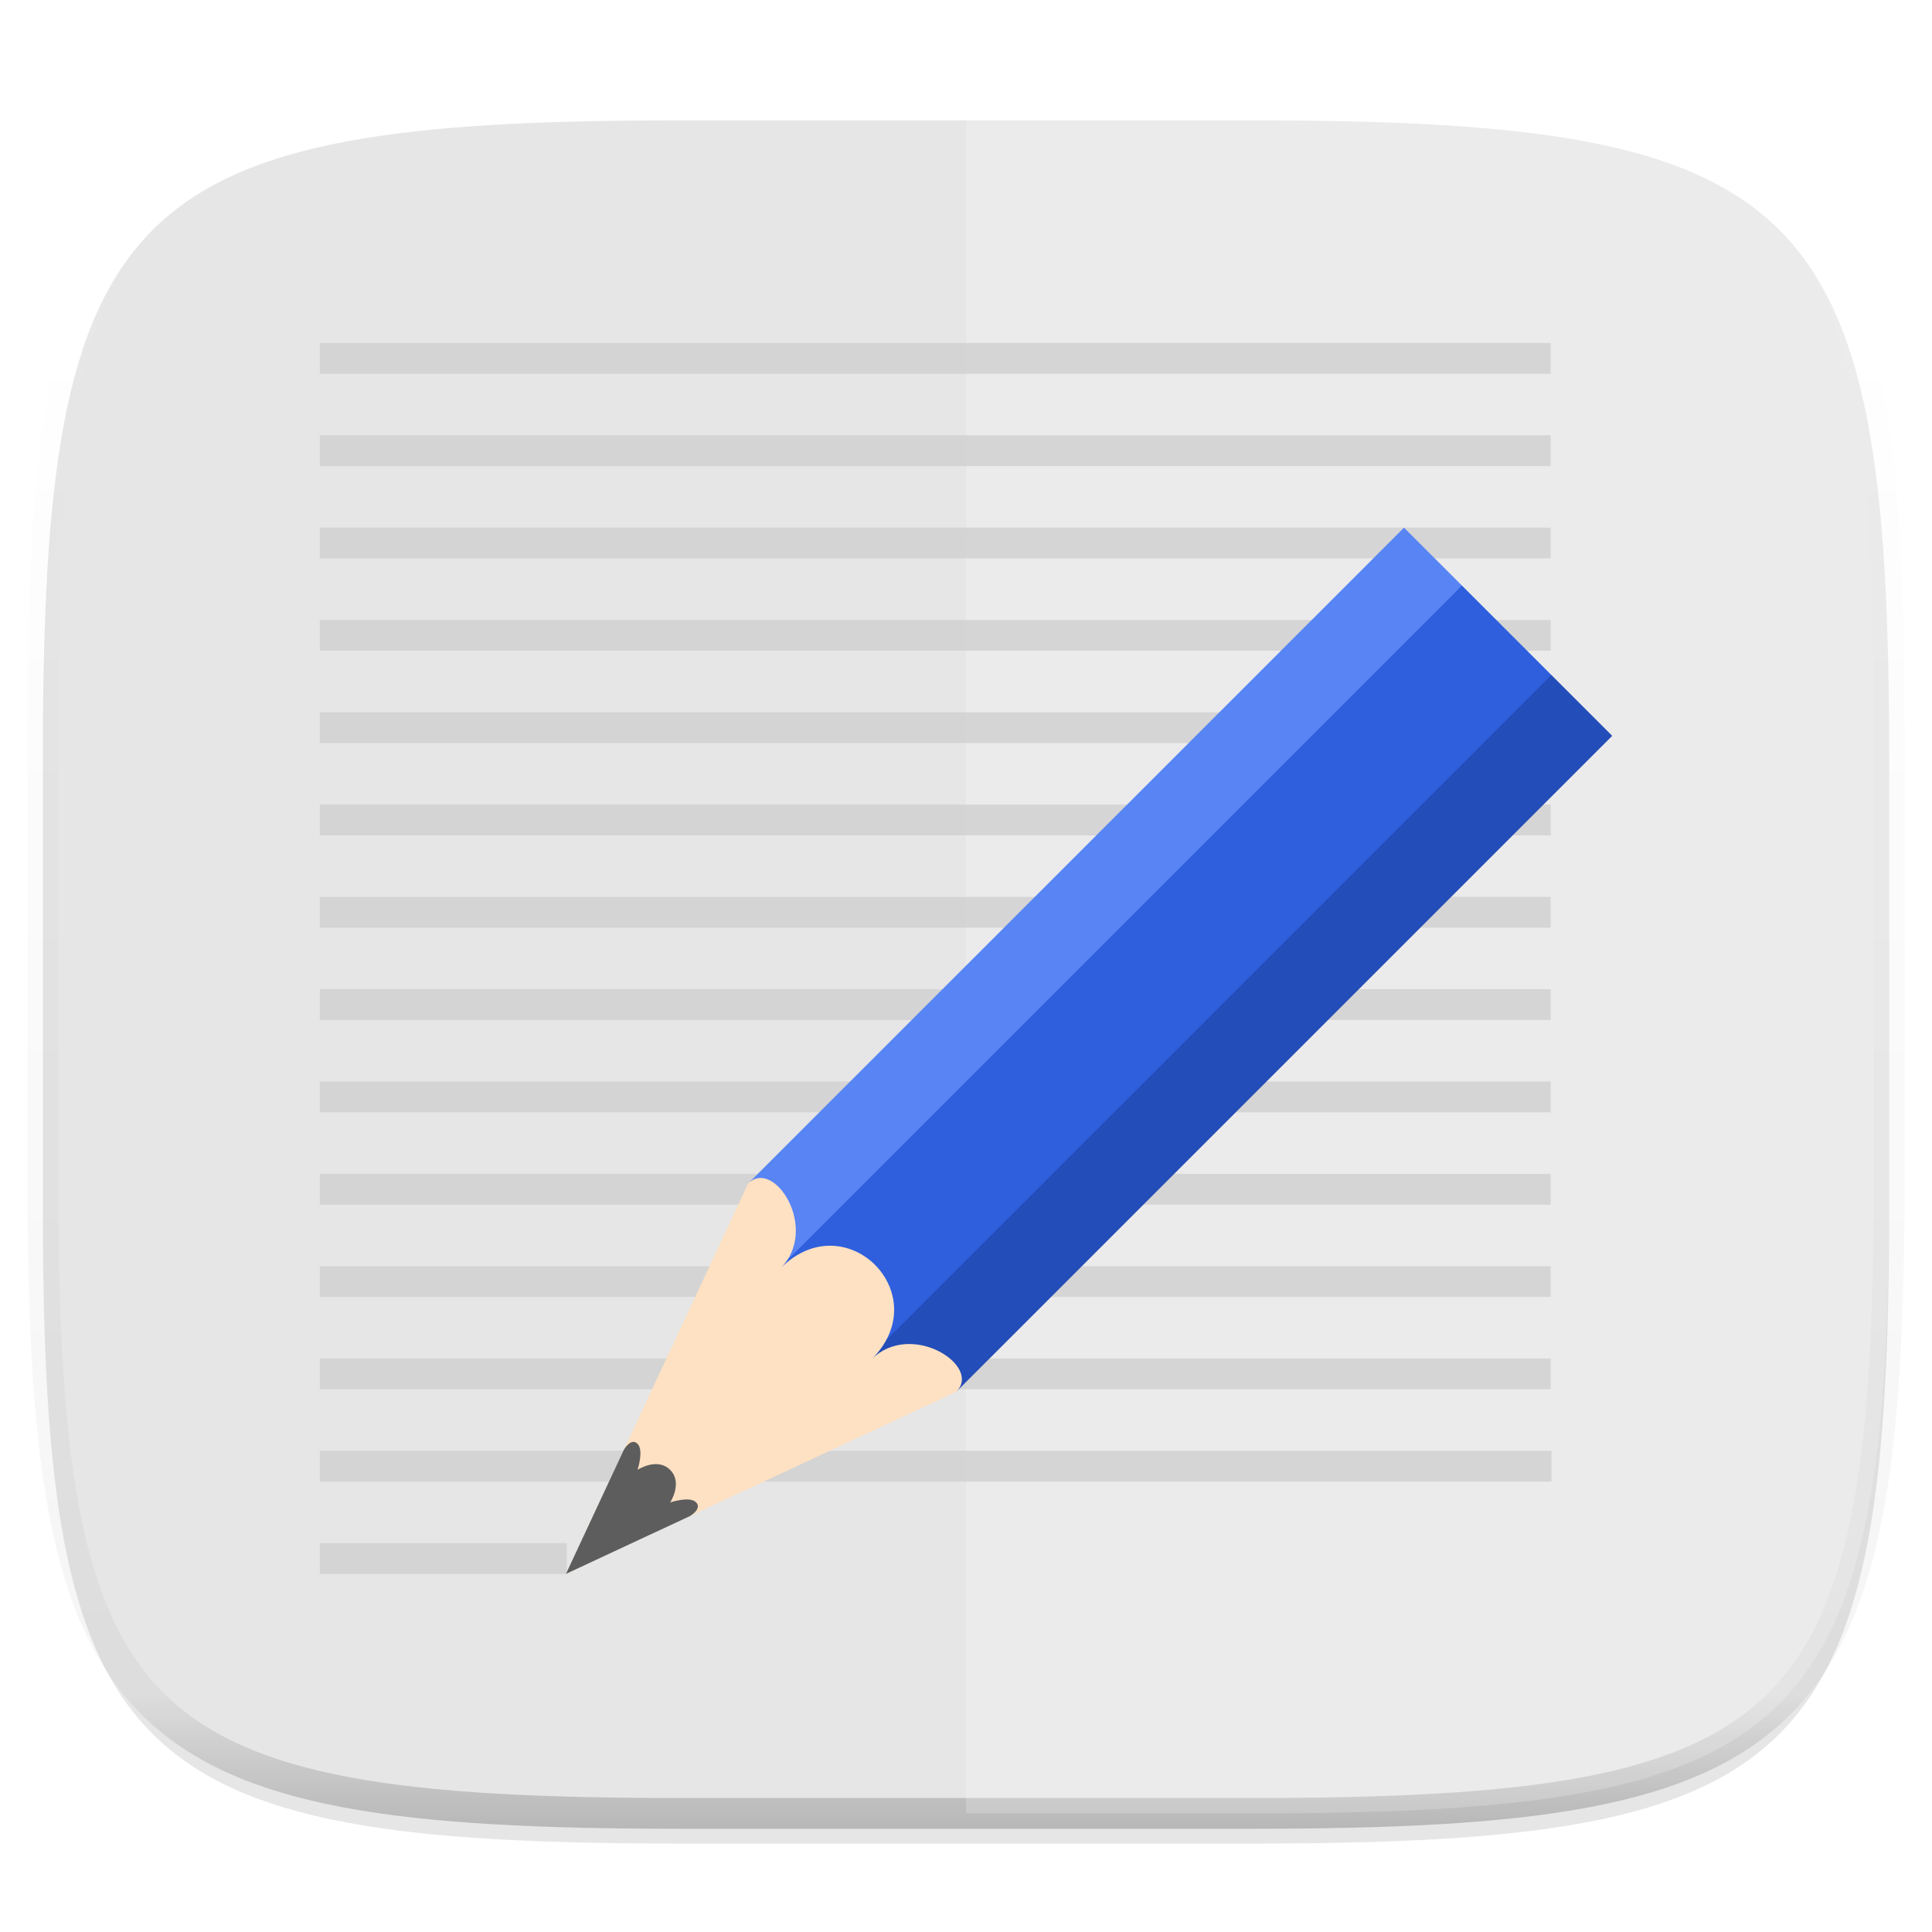 <svg xmlns="http://www.w3.org/2000/svg" style="isolation:isolate" width="256" height="256" viewBox="0 0 256 256">
 <defs>
  <filter id="EqjMyYgICiGKeqMtD31gq6ZOj3ApWRVR" width="270.648" height="254.338" x="-7.32" y="2.95" filterUnits="userSpaceOnUse">
   <feGaussianBlur xmlns="http://www.w3.org/2000/svg" in="SourceGraphic" stdDeviation="4.294"/>
   <feOffset xmlns="http://www.w3.org/2000/svg" dx="0" dy="4" result="pf_100_offsetBlur"/>
   <feFlood xmlns="http://www.w3.org/2000/svg" flood-opacity=".4"/>
   <feComposite xmlns="http://www.w3.org/2000/svg" in2="pf_100_offsetBlur" operator="in" result="pf_100_dropShadow"/>
   <feBlend xmlns="http://www.w3.org/2000/svg" in="SourceGraphic" in2="pf_100_dropShadow" mode="normal"/>
  </filter>
 </defs>
 <g filter="url(#EqjMyYgICiGKeqMtD31gq6ZOj3ApWRVR)">
  <path fill="#E6E6E6" d="M 165.685 11.947 C 239.74 11.947 250.324 22.504 250.324 96.491 L 250.324 155.742 C 250.324 229.728 239.74 240.285 165.685 240.285 L 90.315 240.285 C 16.26 240.285 5.676 229.728 5.676 155.742 L 5.676 96.491 C 5.676 22.504 16.26 11.947 90.315 11.947 L 165.685 11.947 Z"/>
 </g>
 <g opacity=".4">
  <line x1="250.324" x2="172.926" y1="163.827" y2="240.285"/>
 </g>
 <g opacity=".4">
  <linearGradient id="_lgradient_76" x1=".517" x2=".517" y1="0" y2="1">
   <stop offset="0%" style="stop-color:rgb(255,255,255)"/>
   <stop offset="12.5%" stop-opacity=".098" style="stop-color:rgb(255,255,255)"/>
   <stop offset="92.5%" stop-opacity=".098" style="stop-color:rgb(0,0,0)"/>
   <stop offset="100%" stop-opacity=".498" style="stop-color:rgb(0,0,0)"/>
  </linearGradient>
  <path fill="none" stroke="url(#_lgradient_76)" stroke-linecap="round" stroke-linejoin="round" stroke-width="4.077" d="M 165.685 11.947 C 239.74 11.947 250.324 22.504 250.324 96.491 L 250.324 155.742 C 250.324 229.728 239.74 240.285 165.685 240.285 L 90.315 240.285 C 16.26 240.285 5.676 229.728 5.676 155.742 L 5.676 96.491 C 5.676 22.504 16.26 11.947 90.315 11.947 L 165.685 11.947 Z" vector-effect="non-scaling-stroke"/>
 </g>
 <g opacity=".2">
  <path fill="#FFFFFF" d="M 128 11.947 L 128 240.285 L 165.685 240.285 C 239.74 240.285 250.324 229.728 250.324 155.742 L 250.324 96.491 C 250.324 22.504 239.74 11.947 165.685 11.947 L 128 11.947 Z"/>
 </g>
 <g>
  <g opacity=".75">
   <path fill="#CDCDCD" d="M 42.373 45.451 L 42.373 49.528 L 205.472 49.528 L 205.472 45.451 L 42.373 45.451 Z M 42.373 57.683 L 42.373 61.76 L 205.472 61.76 L 205.472 57.683 L 42.373 57.683 Z M 42.373 69.915 L 42.373 73.993 L 205.472 73.993 L 205.472 69.915 L 42.373 69.915 Z M 42.373 82.148 L 42.373 86.225 L 205.472 86.225 L 205.472 82.148 L 42.373 82.148 Z M 42.373 94.38 L 42.373 98.458 L 205.472 98.458 L 205.472 94.38 L 42.373 94.38 Z M 42.373 106.613 L 42.373 110.69 L 205.472 110.69 L 205.472 106.613 L 42.373 106.613 Z M 42.373 118.845 L 42.373 122.923 L 205.472 122.923 L 205.472 118.845 L 42.373 118.845 Z M 42.373 131.077 L 42.373 135.155 L 205.472 135.155 L 205.472 131.077 L 42.373 131.077 Z M 42.373 143.31 L 42.373 147.387 L 205.472 147.387 L 205.472 143.31 L 42.373 143.31 Z M 42.373 155.542 L 42.373 159.62 L 205.472 159.62 L 205.472 155.542 L 42.373 155.542 Z M 42.373 167.775 L 42.373 171.852 L 205.472 171.852 L 205.472 167.775 L 42.373 167.775 Z M 42.373 180.007 L 42.373 184.085 L 205.472 184.085 L 205.472 180.007 L 42.373 180.007 Z M 42.373 192.24 L 42.373 196.317 L 205.585 196.317 L 205.585 192.24 L 42.373 192.24 Z M 42.373 204.472 L 42.373 208.549 L 75.106 208.549 L 75.106 204.472 L 42.373 204.472 Z"/>
  </g>
  <g>
   <path fill="#FEE1C2" d="M 126.718 184.411 L 74.993 208.549 L 99.131 156.824 L 104.304 151.651 L 131.891 179.238 L 126.718 184.411 Z"/>
   <path fill="#5D5D5D" d="M 82.671 192.089 L 74.993 208.549 L 91.453 200.871 C 91.453 200.871 93.081 199.913 92.227 199.059 C 91.373 198.204 88.802 199.082 88.802 199.082 C 88.802 199.082 90.511 196.48 88.796 194.765 C 87.081 193.05 84.479 194.759 84.479 194.759 C 84.479 194.759 85.338 192.17 84.476 191.308 C 83.614 190.446 82.671 192.089 82.671 192.089 Z"/>
   <linearGradient id="_lgradient_77" x1="0" x2="1" y1="1.22" y2="1.22" gradientTransform="matrix(27.587,27.587,-90.357,90.357,186.04,69.915)" gradientUnits="userSpaceOnUse">
    <stop offset="0%" style="stop-color:rgb(88,132,244)"/>
    <stop offset="27.8%" style="stop-color:rgb(88,132,244)"/>
    <stop offset="27.8%" style="stop-color:rgb(47,95,221)"/>
    <stop offset="70.735%" style="stop-color:rgb(47,95,221)"/>
    <stop offset="70.936%" style="stop-color:rgb(35,77,184)"/>
    <stop offset="100%" style="stop-color:rgb(35,77,184)"/>
   </linearGradient>
   <path fill="url(#_lgradient_77)" d="M 99.131 156.824 C 102.58 153.376 108.614 162.859 103.442 168.031 C 112.063 159.41 124.132 171.48 115.511 180.1 C 120.684 174.928 130.167 180.963 126.718 184.411 L 213.627 97.502 L 186.04 69.915 L 99.131 156.824 Z"/>
  </g>
 </g>
</svg>

